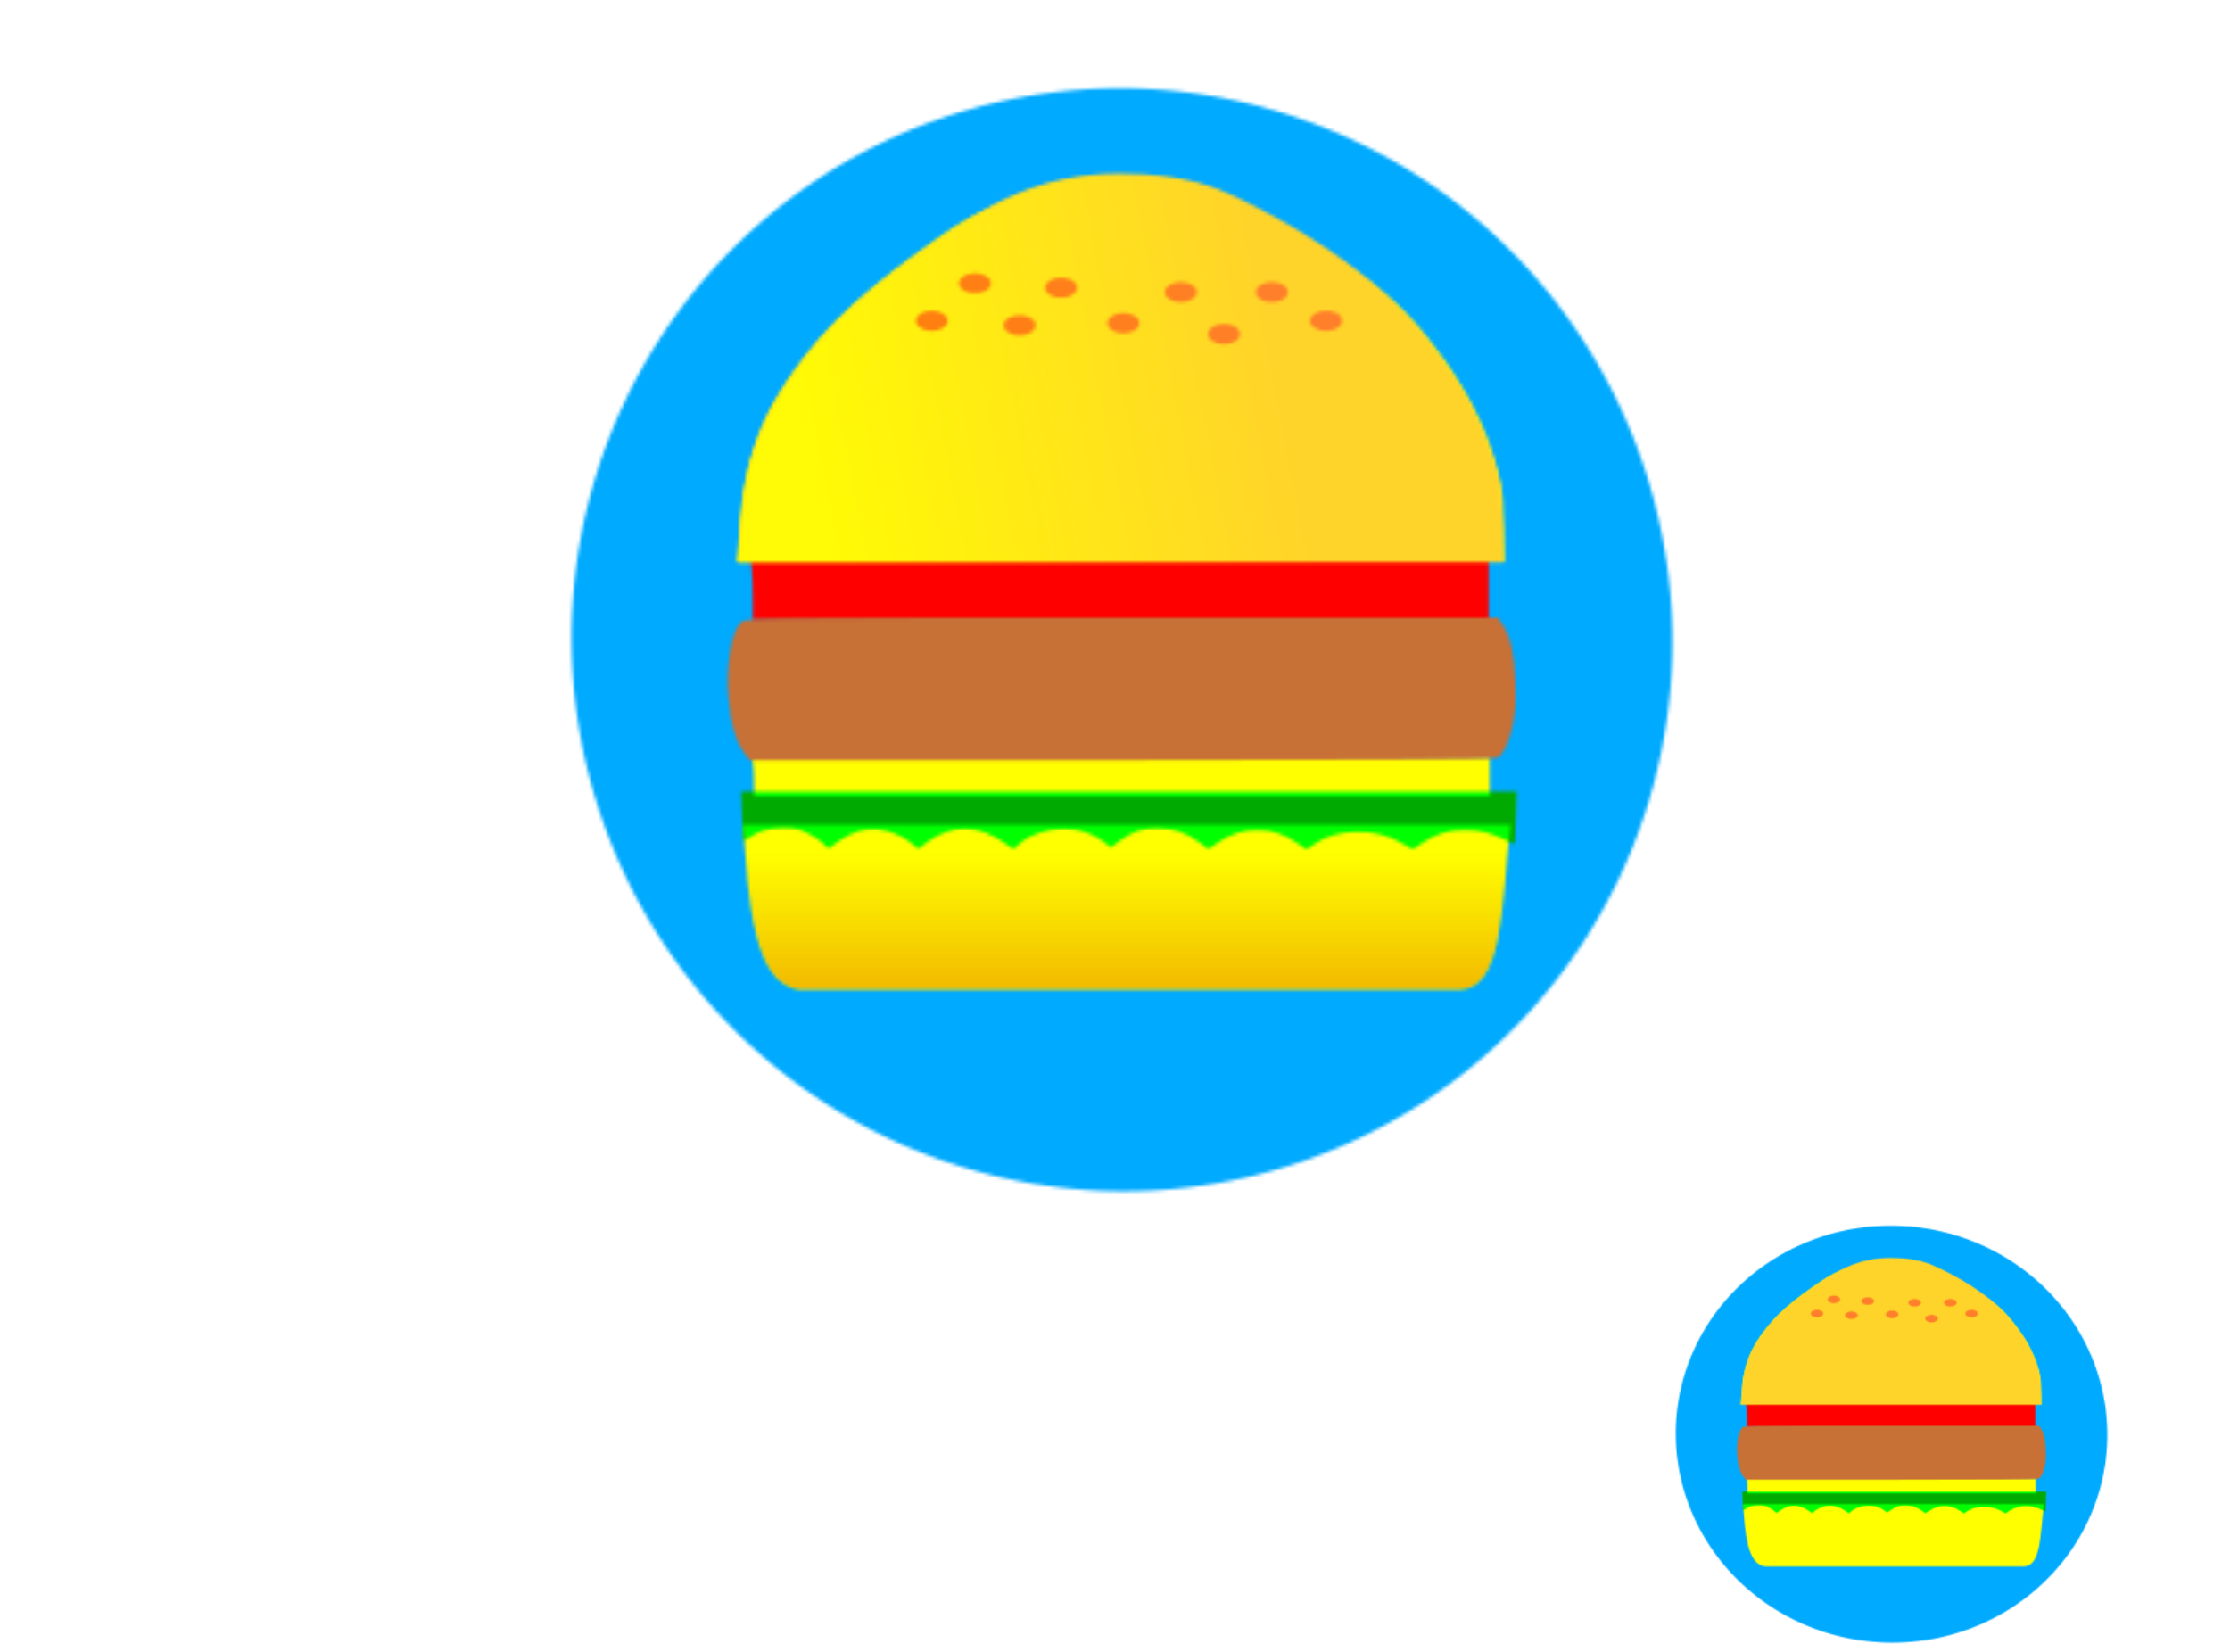 <?xml version="1.0" encoding="UTF-8" standalone="no"?>
<!-- Created with Inkscape (http://www.inkscape.org/) -->

<svg
   xmlns:dc="http://purl.org/dc/elements/1.1/"
   xmlns:cc="http://creativecommons.org/ns#"
   xmlns:rdf="http://www.w3.org/1999/02/22-rdf-syntax-ns#"
   xmlns:svg="http://www.w3.org/2000/svg"
   xmlns="http://www.w3.org/2000/svg"
   xmlns:xlink="http://www.w3.org/1999/xlink"
   xmlns:sodipodi="http://sodipodi.sourceforge.net/DTD/sodipodi-0.dtd"
   xmlns:inkscape="http://www.inkscape.org/namespaces/inkscape"
   width="675"
   height="500"
   id="svg4152"
   version="1.1"
   inkscape:version="0.91 r13725"
   viewBox="0 0 675 500"
   sodipodi:docname="burger_pattern.svg"
   style="enable-background:new">
  <defs
     id="defs4154">
    <pattern
       inkscape:collect="always"
       xlink:href="#pattern7966"
       id="pattern7978"
       patternTransform="translate(91.236,-292.101)" />
    <pattern
       inkscape:collect="always"
       xlink:href="#pattern7970"
       id="pattern7976"
       patternTransform="matrix(0.392,0,0,0.378,-17.114,76.078)" />
    <pattern
       inkscape:collect="always"
       xlink:href="#pattern7970"
       id="pattern7974"
       patternTransform="matrix(0.392,0,0,0.378,445.739,75.026)" />
    <pattern
       inkscape:collect="always"
       xlink:href="#pattern7966"
       id="pattern7970"
       patternTransform="matrix(0.392,0,0,0.378,-6.595,24.533)" />
    <pattern
       inkscape:collect="always"
       xlink:href="#pattern7932"
       id="pattern7966"
       patternTransform="translate(96.495,-206.894)" />
    <linearGradient
       inkscape:collect="always"
       id="linearGradient7662">
      <stop
         style="stop-color:#f2bb63;stop-opacity:1;"
         offset="0"
         id="stop7664" />
      <stop
         style="stop-color:#f2bb63;stop-opacity:0;"
         offset="1"
         id="stop7666" />
    </linearGradient>
    <pattern
       inkscape:collect="always"
       xlink:href="#pattern6323"
       id="pattern6332"
       patternTransform="scale(0.087,0.088)" />
    <pattern
       inkscape:collect="always"
       xlink:href="#pattern5575"
       id="pattern6326" />
    <linearGradient
       inkscape:collect="always"
       id="linearGradient5162">
      <stop
         style="stop-color:#ffff00;stop-opacity:1;"
         offset="0"
         id="stop5164" />
      <stop
         style="stop-color:#ffff00;stop-opacity:0;"
         offset="1"
         id="stop5166" />
    </linearGradient>
    <filter
       inkscape:collect="always"
       style="color-interpolation-filters:sRGB"
       id="filter5010">
      <feBlend
         inkscape:collect="always"
         mode="darken"
         in2="BackgroundImage"
         id="feBlend5012" />
    </filter>
    <filter
       inkscape:collect="always"
       style="color-interpolation-filters:sRGB"
       id="filter5032">
      <feBlend
         inkscape:collect="always"
         mode="darken"
         in2="BackgroundImage"
         id="feBlend5034" />
    </filter>
    <linearGradient
       inkscape:collect="always"
       xlink:href="#linearGradient5162"
       id="linearGradient5168"
       x1="12.913"
       y1="14.351"
       x2="40.061"
       y2="7.076"
       gradientUnits="userSpaceOnUse" />
    <pattern
       patternUnits="userSpaceOnUse"
       width="57.91"
       height="49.414"
       patternTransform="translate(4.004,1.793)"
       id="pattern5575">
      <g
         id="g5550"
         transform="translate(-4.004,-1.793)">
        <path
           style="display:inline;fill:#00ffff;fill-opacity:1;stroke:none;stroke-width:1.659;stroke-miterlimit:4;stroke-dasharray:none;stroke-opacity:1"
           id="path4906"
           sodipodi:type="arc"
           sodipodi:cx="32.95916"
           sodipodi:cy="26.392452"
           sodipodi:rx="28.955231"
           sodipodi:ry="24.707037"
           sodipodi:start="2.0386842"
           sodipodi:end="2.0053659"
           sodipodi:open="true"
           d="M 19.9,48.444 A 28.955,24.707 0 0 1 7.008,15.434 28.955,24.707 0 0 1 45.586,4.158 28.955,24.707 0 0 1 59.121,36.981 28.955,24.707 0 0 1 20.768,48.803"
           transform="matrix(1,0.003,0,1,0,0)" />
        <path
           style="display:inline;opacity:1;fill:#ff0000;fill-opacity:1;stroke:none;stroke-width:1.659;stroke-miterlimit:4;stroke-dasharray:none;stroke-opacity:1"
           d="m 9.946,24.672 c -6.239e-4,-0.524 -0.03,-1.117 -0.065,-1.318 l -0.064,-0.366 22.571,0 22.571,0 0,1.318 0,1.318 -22.506,0 -22.506,0 -0.001,-0.952 z"
           id="path4975"
           inkscape:connector-curvature="0" />
        <path
           inkscape:connector-curvature="0"
           id="path5000"
           d="m 10.016,32.799 c -6.24e-4,-0.345 -0.03,-0.737 -0.065,-0.87 l -0.064,-0.242 22.571,0 22.571,0 0,0.87 0,0.87 -22.506,0 -22.506,0 -0.001,-0.628 z"
           style="display:inline;opacity:1;fill:#ffff00;fill-opacity:1;stroke:none;stroke-width:1.659;stroke-miterlimit:4;stroke-dasharray:none;stroke-opacity:1" />
        <path
           style="display:inline;fill:none;fill-rule:evenodd;stroke:none;stroke-width:1.132px;stroke-linecap:butt;stroke-linejoin:miter;stroke-opacity:1"
           d="m 9.474,27.933 c -2.667,0.13 -2.368,6.315 0.09,6.801 l 45.432,0 c 2.817,-0.012 2.667,-6.79 0.09,-6.801 z"
           id="path4806"
           inkscape:connector-curvature="0"
           sodipodi:nodetypes="ccccc" />
        <path
           sodipodi:nodetypes="ccccccccccccc"
           inkscape:connector-curvature="0"
           id="path4826"
           d="m 7.739,32.005 0.098,3.561 c 1.531,-1.381 4.235,-1.519 5.835,0 1.749,-1.381 4.051,-1.312 5.662,0 1.864,-1.381 3.936,-1.381 6.008,0 1.496,-1.312 4.719,-1.45 6.146,0 1.473,-1.45 4.396,-1.381 6.077,0 2.072,-1.312 4.281,-1.312 6.215,0 1.703,-1.174 4.581,-1.243 6.767,0 2.076,-1.45 4.774,-1.174 6.85,0 l 0.047,-1.714 0.051,-1.847 z"
           style="display:inline;fill:none;fill-rule:evenodd;stroke:none;stroke-width:0.855px;stroke-linecap:butt;stroke-linejoin:miter;stroke-opacity:1" />
        <path
           style="display:inline;fill:none;fill-rule:evenodd;stroke:none;stroke-width:0.814px;stroke-linecap:butt;stroke-linejoin:miter;stroke-opacity:1"
           d="m 9.533,23.467 0.09,3.506 45.614,0 0.043,-1.688 0.047,-1.818 z"
           id="path4828"
           inkscape:connector-curvature="0"
           sodipodi:nodetypes="cccccc" />
        <path
           sodipodi:nodetypes="cccccccc"
           inkscape:connector-curvature="0"
           id="path4830"
           d="m 8.364,20.504 -0.318,3.405 48.751,0 c -0.049,-4.542 -0.091,0.957 -0.042,-3.584 C 56.153,14.119 48.42,9.208 42.675,7.167 38.578,5.623 36.069,5.611 32.524,5.606 29.023,5.545 26.074,5.65 22.158,7.288 16.502,10.197 9.395,13.659 8.364,20.504 Z"
           style="display:inline;fill:none;fill-rule:evenodd;stroke:none;stroke-width:1.659;stroke-linecap:butt;stroke-linejoin:miter;stroke-miterlimit:4;stroke-dasharray:none;stroke-opacity:1" />
        <path
           style="display:inline;fill:#ffff00;fill-opacity:1"
           d="m 9.017,22.72 c 0.021,-0.18 0.084,-0.794 0.14,-1.364 0.116,-1.194 0.276,-1.913 0.623,-2.814 0.578,-1.497 1.333,-2.596 2.793,-4.063 2,-2.009 4.419,-3.598 9.012,-5.918 2.314,-1.169 4.169,-1.655 6.884,-1.804 1.772,-0.097 9.93,0.163 9.93,0.163 3.709,1.245 8.587,2.775 12.05,5.538 0.418,0.333 1.196,1.043 1.73,1.576 1.814,1.813 3.005,3.688 3.511,5.527 0.149,0.543 0.175,0.802 0.201,2.054 l 0.03,1.433 -23.471,0 -23.471,0 z"
           id="path4836"
           inkscape:connector-curvature="0"
           sodipodi:nodetypes="csssssssssscccc" />
        <path
           style="display:inline;fill:#ffd42a;fill-opacity:1"
           d="m 9.115,22.203 c 0.258,-3.314 1.049,-5.135 3.231,-7.435 1.867,-1.967 4.442,-3.706 8.692,-5.87 3.455,-1.759 6.662,-3.032 11.377,-3.026 4.044,0.006 5.949,0.643 7.104,1.042 3.417,1.181 7.298,2.854 10.433,5.211 1.227,0.922 3.171,2.876 3.932,3.951 0.694,0.981 1.354,2.231 1.677,3.177 0.174,0.51 0.224,0.931 0.265,2.216 l 0.051,1.587 -23.415,0 -23.415,0 z"
           id="path4840"
           inkscape:connector-curvature="0"
           sodipodi:nodetypes="ssssssssscccs" />
        <path
           style="display:inline;opacity:1;fill:#c87137;fill-opacity:1;stroke:none;stroke-width:1.659;stroke-miterlimit:4;stroke-dasharray:none;stroke-opacity:1"
           d="M 9.367,31.433 C 8.896,30.956 8.608,30.222 8.463,29.133 8.273,27.697 8.617,26.162 9.23,25.711 9.479,25.528 10.681,25.518 32.513,25.518 l 23.02,0 0.292,0.314 c 0.49,0.527 0.722,1.29 0.774,2.551 0.038,0.919 0.01,1.243 -0.159,1.862 -0.213,0.781 -0.548,1.293 -0.959,1.469 -0.148,0.063 -9.062,0.103 -22.988,0.103 l -22.747,0 -0.379,-0.384 z"
           id="path4985"
           inkscape:connector-curvature="0" />
        <path
           style="display:inline;fill:#ffff00;fill-rule:evenodd;stroke:none;stroke-width:1.22px;stroke-linecap:butt;stroke-linejoin:miter;stroke-opacity:1"
           d="m 9.457,34.816 c 0.34,3.291 0.587,7.116 3.525,7.306 l 20.182,0 20.105,0 c 2.717,-0.056 2.551,-3.629 3.154,-7.306 z"
           id="path4834"
           inkscape:connector-curvature="0"
           sodipodi:nodetypes="cccccc" />
        <path
           style="display:inline;opacity:0.88;fill:url(#linearGradient5168);fill-opacity:1;stroke:none;stroke-width:1;stroke-miterlimit:4;stroke-dasharray:none;stroke-opacity:1"
           d="m 9.076,22.835 c 0.226,-2.725 0.492,-3.866 1.238,-5.301 0.503,-0.968 1.11,-1.768 2.167,-2.856 1.959,-2.016 4.402,-3.653 8.667,-5.807 3.484,-1.76 6.013,-2.565 9.002,-2.865 0.918,-0.092 3.815,-0.092 4.844,-2.405e-4 1.783,0.16 3.121,0.453 4.848,1.062 5.119,1.806 9.037,3.941 11.484,6.26 1.928,1.827 2.813,2.938 3.62,4.542 0.706,1.405 0.805,1.838 0.877,3.86 l 0.048,1.329 -23.406,0 -23.406,0 0.019,-0.224 z"
           id="path5103"
           inkscape:connector-curvature="0" />
        <g
           style="display:inline;fill:#ff7f2a;filter:url(#filter5010)"
           id="g4892">
          <path
             d="m 23.095,11.121 a 0.977,0.439 0 0 1 -0.435,-0.587 0.977,0.439 0 0 1 1.301,-0.201 0.977,0.439 0 0 1 0.456,0.584 0.977,0.439 0 0 1 -1.293,0.21"
             sodipodi:open="true"
             sodipodi:end="2.0053659"
             sodipodi:start="2.0386842"
             sodipodi:ry="0.43945312"
             sodipodi:rx="0.9765625"
             sodipodi:cy="10.728516"
             sodipodi:cx="23.535156"
             sodipodi:type="arc"
             id="path4863"
             style="fill:#ff7f2a;fill-opacity:1;stroke:none;stroke-width:1.659;stroke-miterlimit:4;stroke-dasharray:none;stroke-opacity:1" />
          <path
             style="fill:#ff7f2a;fill-opacity:1;stroke:none;stroke-width:1.659;stroke-miterlimit:4;stroke-dasharray:none;stroke-opacity:1"
             id="path4865"
             sodipodi:type="arc"
             sodipodi:cx="20.898438"
             sodipodi:cy="12.388672"
             sodipodi:rx="0.9765625"
             sodipodi:ry="0.43945312"
             sodipodi:start="2.0386842"
             sodipodi:end="2.0053659"
             sodipodi:open="true"
             d="m 20.458,12.781 a 0.977,0.439 0 0 1 -0.435,-0.587 0.977,0.439 0 0 1 1.301,-0.201 0.977,0.439 0 0 1 0.456,0.584 0.977,0.439 0 0 1 -1.293,0.21" />
          <path
             d="m 32.177,12.879 a 0.977,0.439 0 0 1 -0.435,-0.587 0.977,0.439 0 0 1 1.301,-0.201 0.977,0.439 0 0 1 0.456,0.584 0.977,0.439 0 0 1 -1.293,0.21"
             sodipodi:open="true"
             sodipodi:end="2.0053659"
             sodipodi:start="2.0386842"
             sodipodi:ry="0.43945312"
             sodipodi:rx="0.9765625"
             sodipodi:cy="12.486328"
             sodipodi:cx="32.617188"
             sodipodi:type="arc"
             id="path4867"
             style="fill:#ff7f2a;fill-opacity:1;stroke:none;stroke-width:1.659;stroke-miterlimit:4;stroke-dasharray:none;stroke-opacity:1" />
          <path
             style="fill:#ff7f2a;fill-opacity:1;stroke:none;stroke-width:1.659;stroke-miterlimit:4;stroke-dasharray:none;stroke-opacity:1"
             id="path4869"
             sodipodi:type="arc"
             sodipodi:cx="38.769531"
             sodipodi:cy="12.974609"
             sodipodi:rx="0.9765625"
             sodipodi:ry="0.43945312"
             sodipodi:start="2.0386842"
             sodipodi:end="2.0053659"
             sodipodi:open="true"
             d="m 38.329,13.367 a 0.977,0.439 0 0 1 -0.435,-0.587 0.977,0.439 0 0 1 1.301,-0.201 0.977,0.439 0 0 1 0.456,0.584 0.977,0.439 0 0 1 -1.293,0.21" />
          <path
             d="m 41.259,11.511 a 0.977,0.439 0 0 1 -0.435,-0.587 0.977,0.439 0 0 1 1.301,-0.201 0.977,0.439 0 0 1 0.456,0.584 0.977,0.439 0 0 1 -1.293,0.21"
             sodipodi:open="true"
             sodipodi:end="2.0053659"
             sodipodi:start="2.0386842"
             sodipodi:ry="0.43945312"
             sodipodi:rx="0.9765625"
             sodipodi:cy="11.119141"
             sodipodi:cx="41.699219"
             sodipodi:type="arc"
             id="path4871"
             style="fill:#ff7f2a;fill-opacity:1;stroke:none;stroke-width:1.659;stroke-miterlimit:4;stroke-dasharray:none;stroke-opacity:1" />
          <path
             style="fill:#ff7f2a;fill-opacity:1;stroke:none;stroke-width:1.659;stroke-miterlimit:4;stroke-dasharray:none;stroke-opacity:1"
             id="path4873"
             sodipodi:type="arc"
             sodipodi:cx="28.808594"
             sodipodi:cy="10.923828"
             sodipodi:rx="0.9765625"
             sodipodi:ry="0.43945312"
             sodipodi:start="2.0386842"
             sodipodi:end="2.0053659"
             sodipodi:open="true"
             d="m 28.368,11.316 a 0.977,0.439 0 0 1 -0.435,-0.587 0.977,0.439 0 0 1 1.301,-0.201 0.977,0.439 0 0 1 0.456,0.584 0.977,0.439 0 0 1 -1.293,0.21" />
          <path
             d="m 25.829,12.976 a 0.977,0.439 0 0 1 -0.435,-0.587 0.977,0.439 0 0 1 1.301,-0.201 0.977,0.439 0 0 1 0.456,0.584 0.977,0.439 0 0 1 -1.293,0.21"
             sodipodi:open="true"
             sodipodi:end="2.0053659"
             sodipodi:start="2.0386842"
             sodipodi:ry="0.43945312"
             sodipodi:rx="0.9765625"
             sodipodi:cy="12.583984"
             sodipodi:cx="26.269531"
             sodipodi:type="arc"
             id="path4875"
             style="fill:#ff7f2a;fill-opacity:1;stroke:none;stroke-width:1.659;stroke-miterlimit:4;stroke-dasharray:none;stroke-opacity:1" />
          <path
             style="fill:#ff7f2a;fill-opacity:1;stroke:none;stroke-width:1.659;stroke-miterlimit:4;stroke-dasharray:none;stroke-opacity:1"
             id="path4880"
             sodipodi:type="arc"
             sodipodi:cx="36.132812"
             sodipodi:cy="11.119141"
             sodipodi:rx="0.9765625"
             sodipodi:ry="0.43945312"
             sodipodi:start="2.0386842"
             sodipodi:end="2.0053659"
             sodipodi:open="true"
             d="m 35.692,11.511 a 0.977,0.439 0 0 1 -0.435,-0.587 0.977,0.439 0 0 1 1.301,-0.201 0.977,0.439 0 0 1 0.456,0.584 0.977,0.439 0 0 1 -1.293,0.21" />
          <path
             style="fill:#ff7f2a;fill-opacity:1;stroke:none;stroke-width:1.659;stroke-miterlimit:4;stroke-dasharray:none;stroke-opacity:1"
             id="path4882"
             sodipodi:type="arc"
             sodipodi:cx="45.019531"
             sodipodi:cy="12.388672"
             sodipodi:rx="0.9765625"
             sodipodi:ry="0.43945312"
             sodipodi:start="2.0386842"
             sodipodi:end="2.0053659"
             sodipodi:open="true"
             d="m 44.579,12.781 a 0.977,0.439 0 0 1 -0.435,-0.587 0.977,0.439 0 0 1 1.301,-0.201 0.977,0.439 0 0 1 0.456,0.584 0.977,0.439 0 0 1 -1.293,0.21" />
        </g>
        <path
           style="display:inline;opacity:0.84;fill:#00ff00;fill-opacity:1;stroke:none;stroke-width:0.069;stroke-miterlimit:4;stroke-dasharray:none;stroke-opacity:1;filter:url(#filter5010)"
           d="m 14.159,35.472 c -0.205,-0.137 -0.636,-0.339 -0.959,-0.449 -0.525,-0.178 -0.679,-0.199 -1.454,-0.199 -0.909,0 -1.49,0.126 -2.124,0.461 -0.142,0.075 -0.267,0.126 -0.278,0.114 -0.011,-0.012 -0.043,-0.511 -0.069,-1.11 l -0.049,-1.088 23.597,0 23.597,0 -0.048,1.157 c -0.026,0.636 -0.054,1.164 -0.061,1.173 -0.007,0.009 -0.266,-0.074 -0.575,-0.185 -0.899,-0.322 -1.54,-0.436 -2.464,-0.437 -1.007,-0.002 -1.738,0.16 -2.59,0.574 l -0.572,0.278 -0.503,-0.206 c -1.034,-0.423 -1.768,-0.566 -2.899,-0.565 -0.997,9.83e-4 -1.857,0.178 -2.573,0.53 l -0.499,0.245 -0.569,-0.279 c -0.851,-0.418 -1.489,-0.57 -2.403,-0.575 -0.916,-0.004 -1.615,0.158 -2.449,0.568 l -0.548,0.269 -0.586,-0.306 c -0.86,-0.449 -1.477,-0.599 -2.487,-0.605 -1.001,-0.006 -1.454,0.099 -2.284,0.531 l -0.583,0.303 -0.49,-0.266 c -0.672,-0.364 -1.436,-0.544 -2.317,-0.545 -1.098,-7.54e-4 -2.166,0.26 -2.82,0.69 l -0.308,0.202 -0.618,-0.308 c -1.564,-0.779 -3.103,-0.79 -4.565,-0.031 l -0.615,0.319 -0.388,-0.23 c -0.569,-0.338 -1.347,-0.573 -2.052,-0.621 -0.85,-0.058 -1.557,0.095 -2.38,0.514 l -0.642,0.327 -0.372,-0.25 z"
           id="path4997"
           inkscape:connector-curvature="0"
           transform="matrix(1.005,0,0,0.997,-0.027,0.096)" />
      </g>
    </pattern>
    <pattern
       patternUnits="userSpaceOnUse"
       width="57.91"
       height="49.414"
       patternTransform="translate(4.004,1.793)"
       id="pattern6323">
      <rect
         id="rect5601"
         y="0"
         x="0"
         height="49.414"
         width="57.91"
         style="fill:url(#pattern6326);stroke:none" />
    </pattern>
    <pattern
       patternUnits="userSpaceOnUse"
       width="64.047"
       height="55.047"
       patternTransform="translate(1.4093854e-6,0.133)"
       id="pattern4889">
      <rect
         id="rect6328"
         y="0"
         x="0"
         height="55.047"
         width="64.047"
         style="fill:url(#pattern6332);stroke:none" />
    </pattern>
    <linearGradient
       inkscape:collect="always"
       xlink:href="#linearGradient5162"
       id="linearGradient4954"
       gradientUnits="userSpaceOnUse"
       x1="12.913"
       y1="14.351"
       x2="40.061"
       y2="7.076" />
    <pattern
       patternUnits="userSpaceOnUse"
       width="18.177"
       height="15.639"
       patternTransform="translate(1.257,0.7)"
       id="pattern4956">
      <g
         id="g4906"
         transform="matrix(0.314,0,0,0.316,-1.257,-0.567)">
        <path
           style="display:inline;fill:#00ffff;fill-opacity:1;stroke:none;stroke-width:1.659;stroke-miterlimit:4;stroke-dasharray:none;stroke-opacity:1"
           id="path4908"
           sodipodi:type="arc"
           sodipodi:cx="32.95916"
           sodipodi:cy="26.392452"
           sodipodi:rx="28.955231"
           sodipodi:ry="24.707037"
           sodipodi:start="2.0386842"
           sodipodi:end="2.0053659"
           sodipodi:open="true"
           d="M 19.9,48.444 A 28.955,24.707 0 0 1 7.008,15.434 28.955,24.707 0 0 1 45.586,4.158 28.955,24.707 0 0 1 59.121,36.981 28.955,24.707 0 0 1 20.768,48.803"
           transform="matrix(1,0.003,0,1,0,0)" />
        <path
           style="display:inline;opacity:1;fill:#ff0000;fill-opacity:1;stroke:none;stroke-width:1.659;stroke-miterlimit:4;stroke-dasharray:none;stroke-opacity:1"
           d="m 9.946,24.672 c -6.239e-4,-0.524 -0.03,-1.117 -0.065,-1.318 l -0.064,-0.366 22.571,0 22.571,0 0,1.318 0,1.318 -22.506,0 -22.506,0 -0.001,-0.952 z"
           id="path4910"
           inkscape:connector-curvature="0" />
        <path
           inkscape:connector-curvature="0"
           id="path4912"
           d="m 10.016,32.799 c -6.24e-4,-0.345 -0.03,-0.737 -0.065,-0.87 l -0.064,-0.242 22.571,0 22.571,0 0,0.87 0,0.87 -22.506,0 -22.506,0 -0.001,-0.628 z"
           style="display:inline;opacity:1;fill:#ffff00;fill-opacity:1;stroke:none;stroke-width:1.659;stroke-miterlimit:4;stroke-dasharray:none;stroke-opacity:1" />
        <path
           style="display:inline;fill:none;fill-rule:evenodd;stroke:none;stroke-width:1.132px;stroke-linecap:butt;stroke-linejoin:miter;stroke-opacity:1"
           d="m 9.474,27.933 c -2.667,0.13 -2.368,6.315 0.09,6.801 l 45.432,0 c 2.817,-0.012 2.667,-6.79 0.09,-6.801 z"
           id="path4914"
           inkscape:connector-curvature="0"
           sodipodi:nodetypes="ccccc" />
        <path
           sodipodi:nodetypes="ccccccccccccc"
           inkscape:connector-curvature="0"
           id="path4916"
           d="m 7.739,32.005 0.098,3.561 c 1.531,-1.381 4.235,-1.519 5.835,0 1.749,-1.381 4.051,-1.312 5.662,0 1.864,-1.381 3.936,-1.381 6.008,0 1.496,-1.312 4.719,-1.45 6.146,0 1.473,-1.45 4.396,-1.381 6.077,0 2.072,-1.312 4.281,-1.312 6.215,0 1.703,-1.174 4.581,-1.243 6.767,0 2.076,-1.45 4.774,-1.174 6.85,0 l 0.047,-1.714 0.051,-1.847 z"
           style="display:inline;fill:none;fill-rule:evenodd;stroke:none;stroke-width:0.855px;stroke-linecap:butt;stroke-linejoin:miter;stroke-opacity:1" />
        <path
           style="display:inline;fill:none;fill-rule:evenodd;stroke:none;stroke-width:0.814px;stroke-linecap:butt;stroke-linejoin:miter;stroke-opacity:1"
           d="m 9.533,23.467 0.09,3.506 45.614,0 0.043,-1.688 0.047,-1.818 z"
           id="path4918"
           inkscape:connector-curvature="0"
           sodipodi:nodetypes="cccccc" />
        <path
           sodipodi:nodetypes="cccccccc"
           inkscape:connector-curvature="0"
           id="path4920"
           d="m 8.364,20.504 -0.318,3.405 48.751,0 c -0.049,-4.542 -0.091,0.957 -0.042,-3.584 C 56.153,14.119 48.42,9.208 42.675,7.167 38.578,5.623 36.069,5.611 32.524,5.606 29.023,5.545 26.074,5.65 22.158,7.288 16.502,10.197 9.395,13.659 8.364,20.504 Z"
           style="display:inline;fill:none;fill-rule:evenodd;stroke:none;stroke-width:1.659;stroke-linecap:butt;stroke-linejoin:miter;stroke-miterlimit:4;stroke-dasharray:none;stroke-opacity:1" />
        <path
           style="display:inline;fill:#ffff00;fill-opacity:1"
           d="m 9.017,22.72 c 0.021,-0.18 0.084,-0.794 0.14,-1.364 0.116,-1.194 0.276,-1.913 0.623,-2.814 0.578,-1.497 1.333,-2.596 2.793,-4.063 2,-2.009 4.419,-3.598 9.012,-5.918 2.314,-1.169 4.169,-1.655 6.884,-1.804 1.772,-0.097 9.93,0.163 9.93,0.163 3.709,1.245 8.587,2.775 12.05,5.538 0.418,0.333 1.196,1.043 1.73,1.576 1.814,1.813 3.005,3.688 3.511,5.527 0.149,0.543 0.175,0.802 0.201,2.054 l 0.03,1.433 -23.471,0 -23.471,0 z"
           id="path4922"
           inkscape:connector-curvature="0"
           sodipodi:nodetypes="csssssssssscccc" />
        <path
           style="display:inline;fill:#ffd42a;fill-opacity:1"
           d="m 9.115,22.203 c 0.258,-3.314 1.049,-5.135 3.231,-7.435 1.867,-1.967 4.442,-3.706 8.692,-5.87 3.455,-1.759 6.662,-3.032 11.377,-3.026 4.044,0.006 5.949,0.643 7.104,1.042 3.417,1.181 7.298,2.854 10.433,5.211 1.227,0.922 3.171,2.876 3.932,3.951 0.694,0.981 1.354,2.231 1.677,3.177 0.174,0.51 0.224,0.931 0.265,2.216 l 0.051,1.587 -23.415,0 -23.415,0 z"
           id="path4924"
           inkscape:connector-curvature="0"
           sodipodi:nodetypes="ssssssssscccs" />
        <path
           style="display:inline;opacity:1;fill:#c87137;fill-opacity:1;stroke:none;stroke-width:1.659;stroke-miterlimit:4;stroke-dasharray:none;stroke-opacity:1"
           d="M 9.367,31.433 C 8.896,30.956 8.608,30.222 8.463,29.133 8.273,27.697 8.617,26.162 9.23,25.711 9.479,25.528 10.681,25.518 32.513,25.518 l 23.02,0 0.292,0.314 c 0.49,0.527 0.722,1.29 0.774,2.551 0.038,0.919 0.01,1.243 -0.159,1.862 -0.213,0.781 -0.548,1.293 -0.959,1.469 -0.148,0.063 -9.062,0.103 -22.988,0.103 l -22.747,0 -0.379,-0.384 z"
           id="path4926"
           inkscape:connector-curvature="0" />
        <path
           style="display:inline;fill:#ffff00;fill-rule:evenodd;stroke:none;stroke-width:1.22px;stroke-linecap:butt;stroke-linejoin:miter;stroke-opacity:1"
           d="m 9.457,34.816 c 0.34,3.291 0.587,7.116 3.525,7.306 l 20.182,0 20.105,0 c 2.717,-0.056 2.551,-3.629 3.154,-7.306 z"
           id="path4928"
           inkscape:connector-curvature="0"
           sodipodi:nodetypes="cccccc" />
        <path
           style="display:inline;opacity:0.88;fill:url(#linearGradient4954);fill-opacity:1;stroke:none;stroke-width:1;stroke-miterlimit:4;stroke-dasharray:none;stroke-opacity:1"
           d="m 9.076,22.835 c 0.226,-2.725 0.492,-3.866 1.238,-5.301 0.503,-0.968 1.11,-1.768 2.167,-2.856 1.959,-2.016 4.402,-3.653 8.667,-5.807 3.484,-1.76 6.013,-2.565 9.002,-2.865 0.918,-0.092 3.815,-0.092 4.844,-2.405e-4 1.783,0.16 3.121,0.453 4.848,1.062 5.119,1.806 9.037,3.941 11.484,6.26 1.928,1.827 2.813,2.938 3.62,4.542 0.706,1.405 0.805,1.838 0.877,3.86 l 0.048,1.329 -23.406,0 -23.406,0 0.019,-0.224 z"
           id="path4930"
           inkscape:connector-curvature="0" />
        <g
           style="display:inline;fill:#ff7f2a;filter:url(#filter5010)"
           id="g4932">
          <path
             d="m 23.095,11.121 a 0.977,0.439 0 0 1 -0.435,-0.587 0.977,0.439 0 0 1 1.301,-0.201 0.977,0.439 0 0 1 0.456,0.584 0.977,0.439 0 0 1 -1.293,0.21"
             sodipodi:open="true"
             sodipodi:end="2.0053659"
             sodipodi:start="2.0386842"
             sodipodi:ry="0.43945312"
             sodipodi:rx="0.9765625"
             sodipodi:cy="10.728516"
             sodipodi:cx="23.535156"
             sodipodi:type="arc"
             id="path4934"
             style="fill:#ff7f2a;fill-opacity:1;stroke:none;stroke-width:1.659;stroke-miterlimit:4;stroke-dasharray:none;stroke-opacity:1" />
          <path
             style="fill:#ff7f2a;fill-opacity:1;stroke:none;stroke-width:1.659;stroke-miterlimit:4;stroke-dasharray:none;stroke-opacity:1"
             id="path4936"
             sodipodi:type="arc"
             sodipodi:cx="20.898438"
             sodipodi:cy="12.388672"
             sodipodi:rx="0.9765625"
             sodipodi:ry="0.43945312"
             sodipodi:start="2.0386842"
             sodipodi:end="2.0053659"
             sodipodi:open="true"
             d="m 20.458,12.781 a 0.977,0.439 0 0 1 -0.435,-0.587 0.977,0.439 0 0 1 1.301,-0.201 0.977,0.439 0 0 1 0.456,0.584 0.977,0.439 0 0 1 -1.293,0.21" />
          <path
             d="m 32.177,12.879 a 0.977,0.439 0 0 1 -0.435,-0.587 0.977,0.439 0 0 1 1.301,-0.201 0.977,0.439 0 0 1 0.456,0.584 0.977,0.439 0 0 1 -1.293,0.21"
             sodipodi:open="true"
             sodipodi:end="2.0053659"
             sodipodi:start="2.0386842"
             sodipodi:ry="0.43945312"
             sodipodi:rx="0.9765625"
             sodipodi:cy="12.486328"
             sodipodi:cx="32.617188"
             sodipodi:type="arc"
             id="path4938"
             style="fill:#ff7f2a;fill-opacity:1;stroke:none;stroke-width:1.659;stroke-miterlimit:4;stroke-dasharray:none;stroke-opacity:1" />
          <path
             style="fill:#ff7f2a;fill-opacity:1;stroke:none;stroke-width:1.659;stroke-miterlimit:4;stroke-dasharray:none;stroke-opacity:1"
             id="path4940"
             sodipodi:type="arc"
             sodipodi:cx="38.769531"
             sodipodi:cy="12.974609"
             sodipodi:rx="0.9765625"
             sodipodi:ry="0.43945312"
             sodipodi:start="2.0386842"
             sodipodi:end="2.0053659"
             sodipodi:open="true"
             d="m 38.329,13.367 a 0.977,0.439 0 0 1 -0.435,-0.587 0.977,0.439 0 0 1 1.301,-0.201 0.977,0.439 0 0 1 0.456,0.584 0.977,0.439 0 0 1 -1.293,0.21" />
          <path
             d="m 41.259,11.511 a 0.977,0.439 0 0 1 -0.435,-0.587 0.977,0.439 0 0 1 1.301,-0.201 0.977,0.439 0 0 1 0.456,0.584 0.977,0.439 0 0 1 -1.293,0.21"
             sodipodi:open="true"
             sodipodi:end="2.0053659"
             sodipodi:start="2.0386842"
             sodipodi:ry="0.43945312"
             sodipodi:rx="0.9765625"
             sodipodi:cy="11.119141"
             sodipodi:cx="41.699219"
             sodipodi:type="arc"
             id="path4942"
             style="fill:#ff7f2a;fill-opacity:1;stroke:none;stroke-width:1.659;stroke-miterlimit:4;stroke-dasharray:none;stroke-opacity:1" />
          <path
             style="fill:#ff7f2a;fill-opacity:1;stroke:none;stroke-width:1.659;stroke-miterlimit:4;stroke-dasharray:none;stroke-opacity:1"
             id="path4944"
             sodipodi:type="arc"
             sodipodi:cx="28.808594"
             sodipodi:cy="10.923828"
             sodipodi:rx="0.9765625"
             sodipodi:ry="0.43945312"
             sodipodi:start="2.0386842"
             sodipodi:end="2.0053659"
             sodipodi:open="true"
             d="m 28.368,11.316 a 0.977,0.439 0 0 1 -0.435,-0.587 0.977,0.439 0 0 1 1.301,-0.201 0.977,0.439 0 0 1 0.456,0.584 0.977,0.439 0 0 1 -1.293,0.21" />
          <path
             d="m 25.829,12.976 a 0.977,0.439 0 0 1 -0.435,-0.587 0.977,0.439 0 0 1 1.301,-0.201 0.977,0.439 0 0 1 0.456,0.584 0.977,0.439 0 0 1 -1.293,0.21"
             sodipodi:open="true"
             sodipodi:end="2.0053659"
             sodipodi:start="2.0386842"
             sodipodi:ry="0.43945312"
             sodipodi:rx="0.9765625"
             sodipodi:cy="12.583984"
             sodipodi:cx="26.269531"
             sodipodi:type="arc"
             id="path4946"
             style="fill:#ff7f2a;fill-opacity:1;stroke:none;stroke-width:1.659;stroke-miterlimit:4;stroke-dasharray:none;stroke-opacity:1" />
          <path
             style="fill:#ff7f2a;fill-opacity:1;stroke:none;stroke-width:1.659;stroke-miterlimit:4;stroke-dasharray:none;stroke-opacity:1"
             id="path4948"
             sodipodi:type="arc"
             sodipodi:cx="36.132812"
             sodipodi:cy="11.119141"
             sodipodi:rx="0.9765625"
             sodipodi:ry="0.43945312"
             sodipodi:start="2.0386842"
             sodipodi:end="2.0053659"
             sodipodi:open="true"
             d="m 35.692,11.511 a 0.977,0.439 0 0 1 -0.435,-0.587 0.977,0.439 0 0 1 1.301,-0.201 0.977,0.439 0 0 1 0.456,0.584 0.977,0.439 0 0 1 -1.293,0.21" />
          <path
             style="fill:#ff7f2a;fill-opacity:1;stroke:none;stroke-width:1.659;stroke-miterlimit:4;stroke-dasharray:none;stroke-opacity:1"
             id="path4950"
             sodipodi:type="arc"
             sodipodi:cx="45.019531"
             sodipodi:cy="12.388672"
             sodipodi:rx="0.9765625"
             sodipodi:ry="0.43945312"
             sodipodi:start="2.0386842"
             sodipodi:end="2.0053659"
             sodipodi:open="true"
             d="m 44.579,12.781 a 0.977,0.439 0 0 1 -0.435,-0.587 0.977,0.439 0 0 1 1.301,-0.201 0.977,0.439 0 0 1 0.456,0.584 0.977,0.439 0 0 1 -1.293,0.21" />
        </g>
        <path
           style="display:inline;opacity:0.84;fill:#00ff00;fill-opacity:1;stroke:none;stroke-width:0.069;stroke-miterlimit:4;stroke-dasharray:none;stroke-opacity:1;filter:url(#filter5010)"
           d="m 14.159,35.472 c -0.205,-0.137 -0.636,-0.339 -0.959,-0.449 -0.525,-0.178 -0.679,-0.199 -1.454,-0.199 -0.909,0 -1.49,0.126 -2.124,0.461 -0.142,0.075 -0.267,0.126 -0.278,0.114 -0.011,-0.012 -0.043,-0.511 -0.069,-1.11 l -0.049,-1.088 23.597,0 23.597,0 -0.048,1.157 c -0.026,0.636 -0.054,1.164 -0.061,1.173 -0.007,0.009 -0.266,-0.074 -0.575,-0.185 -0.899,-0.322 -1.54,-0.436 -2.464,-0.437 -1.007,-0.002 -1.738,0.16 -2.59,0.574 l -0.572,0.278 -0.503,-0.206 c -1.034,-0.423 -1.768,-0.566 -2.899,-0.565 -0.997,9.83e-4 -1.857,0.178 -2.573,0.53 l -0.499,0.245 -0.569,-0.279 c -0.851,-0.418 -1.489,-0.57 -2.403,-0.575 -0.916,-0.004 -1.615,0.158 -2.449,0.568 l -0.548,0.269 -0.586,-0.306 c -0.86,-0.449 -1.477,-0.599 -2.487,-0.605 -1.001,-0.006 -1.454,0.099 -2.284,0.531 l -0.583,0.303 -0.49,-0.266 c -0.672,-0.364 -1.436,-0.544 -2.317,-0.545 -1.098,-7.54e-4 -2.166,0.26 -2.82,0.69 l -0.308,0.202 -0.618,-0.308 c -1.564,-0.779 -3.103,-0.79 -4.565,-0.031 l -0.615,0.319 -0.388,-0.23 c -0.569,-0.338 -1.347,-0.573 -2.052,-0.621 -0.85,-0.058 -1.557,0.095 -2.38,0.514 l -0.642,0.327 -0.372,-0.25 z"
           id="path4952"
           inkscape:connector-curvature="0"
           transform="matrix(1.005,0,0,0.997,-0.027,0.096)" />
      </g>
    </pattern>
    <linearGradient
       inkscape:collect="always"
       xlink:href="#linearGradient5162"
       id="linearGradient7506"
       gradientUnits="userSpaceOnUse"
       x1="12.913"
       y1="14.351"
       x2="40.061"
       y2="7.076"
       gradientTransform="matrix(4.948,0,0,6.845,-13.902,-185.618)" />
    <linearGradient
       inkscape:collect="always"
       xlink:href="#linearGradient7662"
       id="linearGradient7668"
       x1="145.116"
       y1="101.139"
       x2="145.116"
       y2="60.64"
       gradientUnits="userSpaceOnUse" />
    <pattern
       patternUnits="userSpaceOnUse"
       width="343.819"
       height="407.456"
       patternTransform="translate(-22.744,-207.946)"
       id="pattern7762">
      <g
         id="g7732"
         transform="translate(22.744,207.946)">
        <path
           style="display:inline;fill:#00aaff;fill-opacity:1;stroke:none;stroke-width:1.659;stroke-miterlimit:4;stroke-dasharray:none;stroke-opacity:1;filter:url(#filter5032);enable-background:new"
           id="path7460"
           sodipodi:type="arc"
           sodipodi:cx="149.16653"
           sodipodi:cy="-4.8914404"
           sodipodi:rx="143.2592"
           sodipodi:ry="169.1264"
           sodipodi:start="2.0386842"
           sodipodi:end="2.0053659"
           sodipodi:open="true"
           d="M 84.556,146.058 A 143.259,169.126 0 0 1 20.771,-79.908 143.259,169.126 0 0 1 211.638,-157.09 143.259,169.126 0 0 1 278.603,67.589 143.259,169.126 0 0 1 88.852,148.515"
           transform="matrix(1,0.005,0,1,0,0)" />
        <rect
           style="fill:none;stroke:none"
           width="230.283"
           height="197.924"
           x="1.4093854e-06"
           y="0.133"
           id="rect4898" />
        <g
           id="g7673">
          <path
             sodipodi:nodetypes="cccccc"
             inkscape:connector-curvature="0"
             id="path7480"
             d="m 32.359,51.659 c 1.682,22.527 2.906,48.714 17.44,50.01 l 99.853,0 99.473,0 c 13.443,-0.382 12.62,-24.842 15.604,-50.01 z"
             style="display:inline;fill:#ffff00;fill-rule:evenodd;stroke:none;stroke-width:1.22px;stroke-linecap:butt;stroke-linejoin:miter;stroke-opacity:1;enable-background:new" />
          <rect
             id="rect4892"
             y="0.133"
             x="1.4093854e-06"
             height="55.047"
             width="59.239"
             style="fill:none;stroke:none" />
          <rect
             id="rect4902"
             y="0.133"
             x="1.4093854e-06"
             height="15.639"
             width="18.177"
             style="fill:none;stroke:none" />
          <path
             inkscape:connector-curvature="0"
             id="path7462"
             d="m 35.309,-16.731 c -0.003,-3.585 -0.148,-7.646 -0.322,-9.025 l -0.317,-2.507 111.674,0 111.674,0 0,9.025 0,9.025 -111.352,0 -111.352,0 -0.006,-6.518 z"
             style="display:inline;opacity:1;fill:#ff0000;fill-opacity:1;stroke:none;stroke-width:1.659;stroke-miterlimit:4;stroke-dasharray:none;stroke-opacity:1" />
          <path
             style="display:inline;opacity:1;fill:#ffff00;fill-opacity:1;stroke:none;stroke-width:1.659;stroke-miterlimit:4;stroke-dasharray:none;stroke-opacity:1"
             d="m 35.65,38.902 c -0.003,-2.364 -0.148,-5.043 -0.322,-5.952 l -0.317,-1.653 111.674,0 111.674,0 0,5.952 0,5.952 -111.352,0 -111.352,0 -0.005,-4.299 z"
             id="path7464"
             inkscape:connector-curvature="0" />
          <path
             sodipodi:nodetypes="ccccc"
             inkscape:connector-curvature="0"
             id="path7466"
             d="M 32.971,5.593 C 19.774,6.485 21.256,48.821 33.415,52.151 l 224.777,0 c 13.938,-0.08 13.197,-46.478 0.444,-46.558 z"
             style="display:inline;fill:none;fill-rule:evenodd;stroke:none;stroke-width:1.132px;stroke-linecap:butt;stroke-linejoin:miter;stroke-opacity:1" />
          <path
             style="display:inline;fill:none;fill-rule:evenodd;stroke:none;stroke-width:0.855px;stroke-linecap:butt;stroke-linejoin:miter;stroke-opacity:1"
             d="m 24.389,33.465 0.485,24.378 c 7.574,-9.454 20.955,-10.399 28.87,0 8.655,-9.454 20.043,-8.981 28.015,0 9.224,-9.454 19.474,-9.454 29.723,0 7.402,-8.981 23.346,-9.926 30.407,0 7.288,-9.926 21.752,-9.454 30.065,0 10.249,-8.981 21.182,-8.981 30.748,0 8.427,-8.036 22.663,-8.508 33.481,0 10.272,-9.926 23.619,-8.036 33.891,0 l 0.233,-11.736 0.251,-12.642 z"
             id="path7468"
             inkscape:connector-curvature="0"
             sodipodi:nodetypes="ccccccccccccc" />
          <path
             sodipodi:nodetypes="cccccc"
             inkscape:connector-curvature="0"
             id="path7470"
             d="m 33.264,-24.977 0.446,23.998 225.678,0 0.215,-11.553 0.231,-12.445 z"
             style="display:inline;fill:none;fill-rule:evenodd;stroke:none;stroke-width:0.814px;stroke-linecap:butt;stroke-linejoin:miter;stroke-opacity:1" />
          <path
             style="display:inline;fill:none;fill-rule:evenodd;stroke:none;stroke-width:1.659;stroke-linecap:butt;stroke-linejoin:miter;stroke-miterlimit:4;stroke-dasharray:none;stroke-opacity:1"
             d="m 27.481,-45.264 -1.573,23.311 241.2,0 c -0.245,-31.089 -0.448,6.554 -0.207,-24.534 -2.981,-42.486 -41.243,-76.101 -69.665,-90.074 -20.271,-10.565 -32.684,-10.651 -50.221,-10.682 -17.323,-0.417 -31.913,0.299 -51.286,11.513 -27.988,19.914 -63.15,43.609 -68.248,90.465 z"
             id="path7472"
             inkscape:connector-curvature="0"
             sodipodi:nodetypes="cccccccc" />
          <path
             sodipodi:nodetypes="csssssssssscccc"
             inkscape:connector-curvature="0"
             id="path7474"
             d="m 30.712,-30.095 c 0.105,-1.235 0.416,-5.436 0.691,-9.336 0.575,-8.17 1.364,-13.095 3.084,-19.26 2.86,-10.249 6.597,-17.769 13.82,-27.811 9.894,-13.754 21.864,-24.631 44.588,-40.513 11.447,-8.001 20.628,-11.329 34.061,-12.349 8.767,-0.666 49.13,1.114 49.13,1.114 18.35,8.526 42.487,18.992 59.618,37.906 2.067,2.282 5.918,7.137 8.559,10.788 8.975,12.412 14.866,25.244 17.369,37.836 0.739,3.72 0.864,5.487 0.995,14.063 l 0.149,9.808 -116.127,0 -116.127,0 z"
             style="display:inline;fill:#ffff00;fill-opacity:1" />
          <path
             sodipodi:nodetypes="ssssssssscccs"
             inkscape:connector-curvature="0"
             id="path7476"
             d="m 31.196,-33.634 c 1.276,-22.687 5.192,-35.153 15.988,-50.892 9.236,-13.464 21.977,-25.368 43.003,-40.178 17.095,-12.041 32.961,-20.758 56.288,-20.711 20.006,0.04 29.433,4.401 35.15,7.136 16.904,8.084 36.109,19.539 51.619,35.667 6.069,6.312 15.688,19.684 19.455,27.048 3.435,6.714 6.7,15.273 8.296,21.745 0.86,3.49 1.11,6.372 1.313,15.171 l 0.251,10.863 -115.847,0 -115.847,0 z"
             style="display:inline;fill:#ffd42a;fill-opacity:1" />
          <path
             inkscape:connector-curvature="0"
             id="path7478"
             d="m 32.44,29.548 c -2.33,-3.267 -3.755,-8.287 -4.469,-15.743 -0.942,-9.83 0.759,-20.337 3.791,-23.42 1.234,-1.255 7.179,-1.323 115.196,-1.323 l 113.895,0 1.446,2.15 c 2.426,3.607 3.57,8.828 3.828,17.461 0.188,6.289 0.051,8.507 -0.785,12.748 -1.053,5.343 -2.709,8.853 -4.746,10.055 -0.73,0.431 -44.835,0.703 -113.736,0.703 l -112.544,0 -1.876,-2.631 z"
             style="display:inline;opacity:1;fill:#c87137;fill-opacity:1;stroke:none;stroke-width:1.659;stroke-miterlimit:4;stroke-dasharray:none;stroke-opacity:1" />
          <path
             inkscape:connector-curvature="0"
             id="path7482"
             d="m 31.003,-29.309 c 1.117,-18.652 2.435,-26.462 6.126,-36.289 2.487,-6.623 5.493,-12.103 10.723,-19.547 9.693,-13.798 21.782,-25.004 42.882,-39.749 17.237,-12.046 29.749,-17.556 44.536,-19.613 4.542,-0.632 18.876,-0.633 23.965,-0.002 8.823,1.094 15.443,3.1 23.985,7.269 25.328,12.36 44.71,26.979 56.816,42.852 9.538,12.506 13.918,20.11 17.909,31.091 3.494,9.614 3.981,12.582 4.339,26.425 l 0.235,9.099 -115.803,0 -115.803,0 0.092,-1.536 z"
             style="display:inline;opacity:0.88;fill:url(#linearGradient7506);fill-opacity:1;stroke:none;stroke-width:1;stroke-miterlimit:4;stroke-dasharray:none;stroke-opacity:1" />
          <g
             transform="matrix(4.948,0,0,6.845,-13.902,-185.618)"
             id="g7484"
             style="display:inline;fill:#ff7f2a;filter:url(#filter5010)">
            <path
               style="fill:#ff7f2a;fill-opacity:1;stroke:none;stroke-width:1.659;stroke-miterlimit:4;stroke-dasharray:none;stroke-opacity:1"
               id="path7486"
               sodipodi:type="arc"
               sodipodi:cx="23.535156"
               sodipodi:cy="10.728516"
               sodipodi:rx="0.9765625"
               sodipodi:ry="0.43945312"
               sodipodi:start="2.0386842"
               sodipodi:end="2.0053659"
               sodipodi:open="true"
               d="m 23.095,11.121 a 0.977,0.439 0 0 1 -0.435,-0.587 0.977,0.439 0 0 1 1.301,-0.201 0.977,0.439 0 0 1 0.456,0.584 0.977,0.439 0 0 1 -1.293,0.21" />
            <path
               d="m 20.458,12.781 a 0.977,0.439 0 0 1 -0.435,-0.587 0.977,0.439 0 0 1 1.301,-0.201 0.977,0.439 0 0 1 0.456,0.584 0.977,0.439 0 0 1 -1.293,0.21"
               sodipodi:open="true"
               sodipodi:end="2.0053659"
               sodipodi:start="2.0386842"
               sodipodi:ry="0.43945312"
               sodipodi:rx="0.9765625"
               sodipodi:cy="12.388672"
               sodipodi:cx="20.898438"
               sodipodi:type="arc"
               id="path7488"
               style="fill:#ff7f2a;fill-opacity:1;stroke:none;stroke-width:1.659;stroke-miterlimit:4;stroke-dasharray:none;stroke-opacity:1" />
            <path
               style="fill:#ff7f2a;fill-opacity:1;stroke:none;stroke-width:1.659;stroke-miterlimit:4;stroke-dasharray:none;stroke-opacity:1"
               id="path7490"
               sodipodi:type="arc"
               sodipodi:cx="32.617188"
               sodipodi:cy="12.486328"
               sodipodi:rx="0.9765625"
               sodipodi:ry="0.43945312"
               sodipodi:start="2.0386842"
               sodipodi:end="2.0053659"
               sodipodi:open="true"
               d="m 32.177,12.879 a 0.977,0.439 0 0 1 -0.435,-0.587 0.977,0.439 0 0 1 1.301,-0.201 0.977,0.439 0 0 1 0.456,0.584 0.977,0.439 0 0 1 -1.293,0.21" />
            <path
               d="m 38.329,13.367 a 0.977,0.439 0 0 1 -0.435,-0.587 0.977,0.439 0 0 1 1.301,-0.201 0.977,0.439 0 0 1 0.456,0.584 0.977,0.439 0 0 1 -1.293,0.21"
               sodipodi:open="true"
               sodipodi:end="2.0053659"
               sodipodi:start="2.0386842"
               sodipodi:ry="0.43945312"
               sodipodi:rx="0.9765625"
               sodipodi:cy="12.974609"
               sodipodi:cx="38.769531"
               sodipodi:type="arc"
               id="path7492"
               style="fill:#ff7f2a;fill-opacity:1;stroke:none;stroke-width:1.659;stroke-miterlimit:4;stroke-dasharray:none;stroke-opacity:1" />
            <path
               style="fill:#ff7f2a;fill-opacity:1;stroke:none;stroke-width:1.659;stroke-miterlimit:4;stroke-dasharray:none;stroke-opacity:1"
               id="path7494"
               sodipodi:type="arc"
               sodipodi:cx="41.699219"
               sodipodi:cy="11.119141"
               sodipodi:rx="0.9765625"
               sodipodi:ry="0.43945312"
               sodipodi:start="2.0386842"
               sodipodi:end="2.0053659"
               sodipodi:open="true"
               d="m 41.259,11.511 a 0.977,0.439 0 0 1 -0.435,-0.587 0.977,0.439 0 0 1 1.301,-0.201 0.977,0.439 0 0 1 0.456,0.584 0.977,0.439 0 0 1 -1.293,0.21" />
            <path
               d="m 28.368,11.316 a 0.977,0.439 0 0 1 -0.435,-0.587 0.977,0.439 0 0 1 1.301,-0.201 0.977,0.439 0 0 1 0.456,0.584 0.977,0.439 0 0 1 -1.293,0.21"
               sodipodi:open="true"
               sodipodi:end="2.0053659"
               sodipodi:start="2.0386842"
               sodipodi:ry="0.43945312"
               sodipodi:rx="0.9765625"
               sodipodi:cy="10.923828"
               sodipodi:cx="28.808594"
               sodipodi:type="arc"
               id="path7496"
               style="fill:#ff7f2a;fill-opacity:1;stroke:none;stroke-width:1.659;stroke-miterlimit:4;stroke-dasharray:none;stroke-opacity:1" />
            <path
               style="fill:#ff7f2a;fill-opacity:1;stroke:none;stroke-width:1.659;stroke-miterlimit:4;stroke-dasharray:none;stroke-opacity:1"
               id="path7498"
               sodipodi:type="arc"
               sodipodi:cx="26.269531"
               sodipodi:cy="12.583984"
               sodipodi:rx="0.9765625"
               sodipodi:ry="0.43945312"
               sodipodi:start="2.0386842"
               sodipodi:end="2.0053659"
               sodipodi:open="true"
               d="m 25.829,12.976 a 0.977,0.439 0 0 1 -0.435,-0.587 0.977,0.439 0 0 1 1.301,-0.201 0.977,0.439 0 0 1 0.456,0.584 0.977,0.439 0 0 1 -1.293,0.21" />
            <path
               d="m 35.692,11.511 a 0.977,0.439 0 0 1 -0.435,-0.587 0.977,0.439 0 0 1 1.301,-0.201 0.977,0.439 0 0 1 0.456,0.584 0.977,0.439 0 0 1 -1.293,0.21"
               sodipodi:open="true"
               sodipodi:end="2.0053659"
               sodipodi:start="2.0386842"
               sodipodi:ry="0.43945312"
               sodipodi:rx="0.9765625"
               sodipodi:cy="11.119141"
               sodipodi:cx="36.132812"
               sodipodi:type="arc"
               id="path7500"
               style="fill:#ff7f2a;fill-opacity:1;stroke:none;stroke-width:1.659;stroke-miterlimit:4;stroke-dasharray:none;stroke-opacity:1" />
            <path
               d="m 44.579,12.781 a 0.977,0.439 0 0 1 -0.435,-0.587 0.977,0.439 0 0 1 1.301,-0.201 0.977,0.439 0 0 1 0.456,0.584 0.977,0.439 0 0 1 -1.293,0.21"
               sodipodi:open="true"
               sodipodi:end="2.0053659"
               sodipodi:start="2.0386842"
               sodipodi:ry="0.43945312"
               sodipodi:rx="0.9765625"
               sodipodi:cy="12.388672"
               sodipodi:cx="45.019531"
               sodipodi:type="arc"
               id="path7502"
               style="fill:#ff7f2a;fill-opacity:1;stroke:none;stroke-width:1.659;stroke-miterlimit:4;stroke-dasharray:none;stroke-opacity:1" />
          </g>
          <path
             style="display:inline;fill:url(#linearGradient7668);fill-opacity:1;fill-rule:evenodd;stroke:none;stroke-width:1.22px;stroke-linecap:butt;stroke-linejoin:miter;stroke-opacity:1;filter:url(#filter5032);enable-background:new"
             d="m 32.359,51.659 c 1.682,22.527 2.906,48.714 17.44,50.01 l 99.853,0 99.473,0 c 13.443,-0.382 12.62,-24.842 15.604,-50.01 z"
             id="path7637"
             inkscape:connector-curvature="0"
             sodipodi:nodetypes="cccccc" />
          <path
             transform="matrix(4.972,0,0,6.826,-14.036,-184.959)"
             inkscape:connector-curvature="0"
             id="path7504"
             d="m 14.159,35.472 c -0.205,-0.137 -0.636,-0.339 -0.959,-0.449 -0.525,-0.178 -0.679,-0.199 -1.454,-0.199 -0.909,0 -1.49,0.126 -2.124,0.461 -0.142,0.075 -0.267,0.126 -0.278,0.114 -0.011,-0.012 -0.043,-0.511 -0.069,-1.11 l -0.049,-1.088 23.597,0 23.597,0 -0.048,1.157 c -0.026,0.636 -0.054,1.164 -0.061,1.173 -0.007,0.009 -0.266,-0.074 -0.575,-0.185 -0.899,-0.322 -1.54,-0.436 -2.464,-0.437 -1.007,-0.002 -1.738,0.16 -2.59,0.574 l -0.572,0.278 -0.503,-0.206 c -1.034,-0.423 -1.768,-0.566 -2.899,-0.565 -0.997,9.83e-4 -1.857,0.178 -2.573,0.53 l -0.499,0.245 -0.569,-0.279 c -0.851,-0.418 -1.489,-0.57 -2.403,-0.575 -0.916,-0.004 -1.615,0.158 -2.449,0.568 l -0.548,0.269 -0.586,-0.306 c -0.86,-0.449 -1.477,-0.599 -2.487,-0.605 -1.001,-0.006 -1.454,0.099 -2.284,0.531 l -0.583,0.303 -0.49,-0.266 c -0.672,-0.364 -1.436,-0.544 -2.317,-0.545 -1.098,-7.54e-4 -2.166,0.26 -2.82,0.69 l -0.308,0.202 -0.618,-0.308 c -1.564,-0.779 -3.103,-0.79 -4.565,-0.031 l -0.615,0.319 -0.388,-0.23 c -0.569,-0.338 -1.347,-0.573 -2.052,-0.621 -0.85,-0.058 -1.557,0.095 -2.38,0.514 l -0.642,0.327 -0.372,-0.25 z"
             style="display:inline;opacity:1;fill:#00ff00;fill-opacity:1;stroke:none;stroke-width:0.069;stroke-miterlimit:4;stroke-dasharray:none;stroke-opacity:1;filter:url(#filter5010);enable-background:new" />
        </g>
      </g>
    </pattern>
    <linearGradient
       inkscape:collect="always"
       xlink:href="#linearGradient5162"
       id="linearGradient7869"
       gradientUnits="userSpaceOnUse"
       gradientTransform="matrix(4.948,0,0,6.845,-13.902,-185.618)"
       x1="12.913"
       y1="14.351"
       x2="40.061"
       y2="7.076" />
    <linearGradient
       inkscape:collect="always"
       xlink:href="#linearGradient7662"
       id="linearGradient7871"
       gradientUnits="userSpaceOnUse"
       x1="145.116"
       y1="101.139"
       x2="145.116"
       y2="60.64" />
    <pattern
       patternUnits="userSpaceOnUse"
       width="399.882"
       height="407.456"
       patternTransform="translate(-25.53,-207.946)"
       id="pattern7932">
      <g
         id="g7901"
         transform="translate(25.53,207.946)">
        <rect
           style="fill:none;stroke:none"
           width="343.819"
           height="407.456"
           x="-22.744"
           y="-207.946"
           id="rect7793" />
        <path
           style="display:inline;fill:#00aaff;fill-opacity:1;stroke:none;stroke-width:1.659;stroke-miterlimit:4;stroke-dasharray:none;stroke-opacity:1;filter:url(#filter5032);enable-background:new"
           id="path7813"
           sodipodi:type="arc"
           sodipodi:cx="149.16653"
           sodipodi:cy="-4.8914404"
           sodipodi:rx="143.2592"
           sodipodi:ry="169.1264"
           sodipodi:start="2.0386842"
           sodipodi:end="2.0053659"
           sodipodi:open="true"
           d="M 84.556,146.058 A 143.259,169.126 0 0 1 20.771,-79.908 143.259,169.126 0 0 1 211.638,-157.09 143.259,169.126 0 0 1 278.603,67.589 143.259,169.126 0 0 1 88.852,148.515"
           transform="matrix(1.163,0.004,0,0.987,0.923,-0.055)" />
        <rect
           style="fill:none;stroke:none"
           width="230.283"
           height="197.924"
           x="1.4093854e-06"
           y="0.133"
           id="rect7815" />
        <g
           id="g7817"
           transform="translate(27.35,0)">
          <path
             sodipodi:nodetypes="cccccc"
             inkscape:connector-curvature="0"
             id="path7819"
             d="m 32.359,51.659 c 1.682,22.527 2.906,48.714 17.44,50.01 l 99.853,0 99.473,0 c 13.443,-0.382 12.62,-24.842 15.604,-50.01 z"
             style="display:inline;fill:#ffff00;fill-rule:evenodd;stroke:none;stroke-width:1.22px;stroke-linecap:butt;stroke-linejoin:miter;stroke-opacity:1;enable-background:new" />
          <rect
             id="rect7821"
             y="0.133"
             x="1.4093854e-06"
             height="55.047"
             width="59.239"
             style="fill:none;stroke:none" />
          <rect
             id="rect7823"
             y="0.133"
             x="1.4093854e-06"
             height="15.639"
             width="18.177"
             style="fill:none;stroke:none" />
          <path
             inkscape:connector-curvature="0"
             id="path7825"
             d="m 35.309,-16.731 c -0.003,-3.585 -0.148,-7.646 -0.322,-9.025 l -0.317,-2.507 111.674,0 111.674,0 0,9.025 0,9.025 -111.352,0 -111.352,0 -0.006,-6.518 z"
             style="display:inline;opacity:1;fill:#ff0000;fill-opacity:1;stroke:none;stroke-width:1.659;stroke-miterlimit:4;stroke-dasharray:none;stroke-opacity:1" />
          <path
             style="display:inline;opacity:1;fill:#ffff00;fill-opacity:1;stroke:none;stroke-width:1.659;stroke-miterlimit:4;stroke-dasharray:none;stroke-opacity:1"
             d="m 35.65,38.902 c -0.003,-2.364 -0.148,-5.043 -0.322,-5.952 l -0.317,-1.653 111.674,0 111.674,0 0,5.952 0,5.952 -111.352,0 -111.352,0 -0.005,-4.299 z"
             id="path7827"
             inkscape:connector-curvature="0" />
          <path
             sodipodi:nodetypes="ccccc"
             inkscape:connector-curvature="0"
             id="path7829"
             d="M 32.971,5.593 C 19.774,6.485 21.256,48.821 33.415,52.151 l 224.777,0 c 13.938,-0.08 13.197,-46.478 0.444,-46.558 z"
             style="display:inline;fill:none;fill-rule:evenodd;stroke:none;stroke-width:1.132px;stroke-linecap:butt;stroke-linejoin:miter;stroke-opacity:1" />
          <path
             style="display:inline;fill:none;fill-rule:evenodd;stroke:none;stroke-width:0.855px;stroke-linecap:butt;stroke-linejoin:miter;stroke-opacity:1"
             d="m 24.389,33.465 0.485,24.378 c 7.574,-9.454 20.955,-10.399 28.87,0 8.655,-9.454 20.043,-8.981 28.015,0 9.224,-9.454 19.474,-9.454 29.723,0 7.402,-8.981 23.346,-9.926 30.407,0 7.288,-9.926 21.752,-9.454 30.065,0 10.249,-8.981 21.182,-8.981 30.748,0 8.427,-8.036 22.663,-8.508 33.481,0 10.272,-9.926 23.619,-8.036 33.891,0 l 0.233,-11.736 0.251,-12.642 z"
             id="path7831"
             inkscape:connector-curvature="0"
             sodipodi:nodetypes="ccccccccccccc" />
          <path
             sodipodi:nodetypes="cccccc"
             inkscape:connector-curvature="0"
             id="path7833"
             d="m 33.264,-24.977 0.446,23.998 225.678,0 0.215,-11.553 0.231,-12.445 z"
             style="display:inline;fill:none;fill-rule:evenodd;stroke:none;stroke-width:0.814px;stroke-linecap:butt;stroke-linejoin:miter;stroke-opacity:1" />
          <path
             style="display:inline;fill:none;fill-rule:evenodd;stroke:none;stroke-width:1.659;stroke-linecap:butt;stroke-linejoin:miter;stroke-miterlimit:4;stroke-dasharray:none;stroke-opacity:1"
             d="m 27.481,-45.264 -1.573,23.311 241.2,0 c -0.245,-31.089 -0.448,6.554 -0.207,-24.534 -2.981,-42.486 -41.243,-76.101 -69.665,-90.074 -20.271,-10.565 -32.684,-10.651 -50.221,-10.682 -17.323,-0.417 -31.913,0.299 -51.286,11.513 -27.988,19.914 -63.15,43.609 -68.248,90.465 z"
             id="path7835"
             inkscape:connector-curvature="0"
             sodipodi:nodetypes="cccccccc" />
          <path
             sodipodi:nodetypes="csssssssssscccc"
             inkscape:connector-curvature="0"
             id="path7837"
             d="m 30.712,-30.095 c 0.105,-1.235 0.416,-5.436 0.691,-9.336 0.575,-8.17 1.364,-13.095 3.084,-19.26 2.86,-10.249 6.597,-17.769 13.82,-27.811 9.894,-13.754 21.864,-24.631 44.588,-40.513 11.447,-8.001 20.628,-11.329 34.061,-12.349 8.767,-0.666 49.13,1.114 49.13,1.114 18.35,8.526 42.487,18.992 59.618,37.906 2.067,2.282 5.918,7.137 8.559,10.788 8.975,12.412 14.866,25.244 17.369,37.836 0.739,3.72 0.864,5.487 0.995,14.063 l 0.149,9.808 -116.127,0 -116.127,0 z"
             style="display:inline;fill:#ffff00;fill-opacity:1" />
          <path
             sodipodi:nodetypes="ssssssssscccs"
             inkscape:connector-curvature="0"
             id="path7839"
             d="m 31.196,-33.634 c 1.276,-22.687 5.192,-35.153 15.988,-50.892 9.236,-13.464 21.977,-25.368 43.003,-40.178 17.095,-12.041 32.961,-20.758 56.288,-20.711 20.006,0.04 29.433,4.401 35.15,7.136 16.904,8.084 36.109,19.539 51.619,35.667 6.069,6.312 15.688,19.684 19.455,27.048 3.435,6.714 6.7,15.273 8.296,21.745 0.86,3.49 1.11,6.372 1.313,15.171 l 0.251,10.863 -115.847,0 -115.847,0 z"
             style="display:inline;fill:#ffd42a;fill-opacity:1" />
          <path
             inkscape:connector-curvature="0"
             id="path7841"
             d="m 32.44,29.548 c -2.33,-3.267 -3.755,-8.287 -4.469,-15.743 -0.942,-9.83 0.759,-20.337 3.791,-23.42 1.234,-1.255 7.179,-1.323 115.196,-1.323 l 113.895,0 1.446,2.15 c 2.426,3.607 3.57,8.828 3.828,17.461 0.188,6.289 0.051,8.507 -0.785,12.748 -1.053,5.343 -2.709,8.853 -4.746,10.055 -0.73,0.431 -44.835,0.703 -113.736,0.703 l -112.544,0 -1.876,-2.631 z"
             style="display:inline;opacity:1;fill:#c87137;fill-opacity:1;stroke:none;stroke-width:1.659;stroke-miterlimit:4;stroke-dasharray:none;stroke-opacity:1" />
          <path
             inkscape:connector-curvature="0"
             id="path7843"
             d="m 31.003,-29.309 c 1.117,-18.652 2.435,-26.462 6.126,-36.289 2.487,-6.623 5.493,-12.103 10.723,-19.547 9.693,-13.798 21.782,-25.004 42.882,-39.749 17.237,-12.046 29.749,-17.556 44.536,-19.613 4.542,-0.632 18.876,-0.633 23.965,-0.002 8.823,1.094 15.443,3.1 23.985,7.269 25.328,12.36 44.71,26.979 56.816,42.852 9.538,12.506 13.918,20.11 17.909,31.091 3.494,9.614 3.981,12.582 4.339,26.425 l 0.235,9.099 -115.803,0 -115.803,0 0.092,-1.536 z"
             style="display:inline;opacity:0.88;fill:url(#linearGradient7869);fill-opacity:1;stroke:none;stroke-width:1;stroke-miterlimit:4;stroke-dasharray:none;stroke-opacity:1" />
          <g
             transform="matrix(4.948,0,0,6.845,-13.902,-185.618)"
             id="g7845"
             style="display:inline;fill:#ff7f2a;filter:url(#filter5010)">
            <path
               style="fill:#ff7f2a;fill-opacity:1;stroke:none;stroke-width:1.659;stroke-miterlimit:4;stroke-dasharray:none;stroke-opacity:1"
               id="path7847"
               sodipodi:type="arc"
               sodipodi:cx="23.535156"
               sodipodi:cy="10.728516"
               sodipodi:rx="0.9765625"
               sodipodi:ry="0.43945312"
               sodipodi:start="2.0386842"
               sodipodi:end="2.0053659"
               sodipodi:open="true"
               d="m 23.095,11.121 a 0.977,0.439 0 0 1 -0.435,-0.587 0.977,0.439 0 0 1 1.301,-0.201 0.977,0.439 0 0 1 0.456,0.584 0.977,0.439 0 0 1 -1.293,0.21" />
            <path
               d="m 20.458,12.781 a 0.977,0.439 0 0 1 -0.435,-0.587 0.977,0.439 0 0 1 1.301,-0.201 0.977,0.439 0 0 1 0.456,0.584 0.977,0.439 0 0 1 -1.293,0.21"
               sodipodi:open="true"
               sodipodi:end="2.0053659"
               sodipodi:start="2.0386842"
               sodipodi:ry="0.43945312"
               sodipodi:rx="0.9765625"
               sodipodi:cy="12.388672"
               sodipodi:cx="20.898438"
               sodipodi:type="arc"
               id="path7849"
               style="fill:#ff7f2a;fill-opacity:1;stroke:none;stroke-width:1.659;stroke-miterlimit:4;stroke-dasharray:none;stroke-opacity:1" />
            <path
               style="fill:#ff7f2a;fill-opacity:1;stroke:none;stroke-width:1.659;stroke-miterlimit:4;stroke-dasharray:none;stroke-opacity:1"
               id="path7851"
               sodipodi:type="arc"
               sodipodi:cx="32.617188"
               sodipodi:cy="12.486328"
               sodipodi:rx="0.9765625"
               sodipodi:ry="0.43945312"
               sodipodi:start="2.0386842"
               sodipodi:end="2.0053659"
               sodipodi:open="true"
               d="m 32.177,12.879 a 0.977,0.439 0 0 1 -0.435,-0.587 0.977,0.439 0 0 1 1.301,-0.201 0.977,0.439 0 0 1 0.456,0.584 0.977,0.439 0 0 1 -1.293,0.21" />
            <path
               d="m 38.329,13.367 a 0.977,0.439 0 0 1 -0.435,-0.587 0.977,0.439 0 0 1 1.301,-0.201 0.977,0.439 0 0 1 0.456,0.584 0.977,0.439 0 0 1 -1.293,0.21"
               sodipodi:open="true"
               sodipodi:end="2.0053659"
               sodipodi:start="2.0386842"
               sodipodi:ry="0.43945312"
               sodipodi:rx="0.9765625"
               sodipodi:cy="12.974609"
               sodipodi:cx="38.769531"
               sodipodi:type="arc"
               id="path7853"
               style="fill:#ff7f2a;fill-opacity:1;stroke:none;stroke-width:1.659;stroke-miterlimit:4;stroke-dasharray:none;stroke-opacity:1" />
            <path
               style="fill:#ff7f2a;fill-opacity:1;stroke:none;stroke-width:1.659;stroke-miterlimit:4;stroke-dasharray:none;stroke-opacity:1"
               id="path7855"
               sodipodi:type="arc"
               sodipodi:cx="41.699219"
               sodipodi:cy="11.119141"
               sodipodi:rx="0.9765625"
               sodipodi:ry="0.43945312"
               sodipodi:start="2.0386842"
               sodipodi:end="2.0053659"
               sodipodi:open="true"
               d="m 41.259,11.511 a 0.977,0.439 0 0 1 -0.435,-0.587 0.977,0.439 0 0 1 1.301,-0.201 0.977,0.439 0 0 1 0.456,0.584 0.977,0.439 0 0 1 -1.293,0.21" />
            <path
               d="m 28.368,11.316 a 0.977,0.439 0 0 1 -0.435,-0.587 0.977,0.439 0 0 1 1.301,-0.201 0.977,0.439 0 0 1 0.456,0.584 0.977,0.439 0 0 1 -1.293,0.21"
               sodipodi:open="true"
               sodipodi:end="2.0053659"
               sodipodi:start="2.0386842"
               sodipodi:ry="0.43945312"
               sodipodi:rx="0.9765625"
               sodipodi:cy="10.923828"
               sodipodi:cx="28.808594"
               sodipodi:type="arc"
               id="path7857"
               style="fill:#ff7f2a;fill-opacity:1;stroke:none;stroke-width:1.659;stroke-miterlimit:4;stroke-dasharray:none;stroke-opacity:1" />
            <path
               style="fill:#ff7f2a;fill-opacity:1;stroke:none;stroke-width:1.659;stroke-miterlimit:4;stroke-dasharray:none;stroke-opacity:1"
               id="path7859"
               sodipodi:type="arc"
               sodipodi:cx="26.269531"
               sodipodi:cy="12.583984"
               sodipodi:rx="0.9765625"
               sodipodi:ry="0.43945312"
               sodipodi:start="2.0386842"
               sodipodi:end="2.0053659"
               sodipodi:open="true"
               d="m 25.829,12.976 a 0.977,0.439 0 0 1 -0.435,-0.587 0.977,0.439 0 0 1 1.301,-0.201 0.977,0.439 0 0 1 0.456,0.584 0.977,0.439 0 0 1 -1.293,0.21" />
            <path
               d="m 35.692,11.511 a 0.977,0.439 0 0 1 -0.435,-0.587 0.977,0.439 0 0 1 1.301,-0.201 0.977,0.439 0 0 1 0.456,0.584 0.977,0.439 0 0 1 -1.293,0.21"
               sodipodi:open="true"
               sodipodi:end="2.0053659"
               sodipodi:start="2.0386842"
               sodipodi:ry="0.43945312"
               sodipodi:rx="0.9765625"
               sodipodi:cy="11.119141"
               sodipodi:cx="36.132812"
               sodipodi:type="arc"
               id="path7861"
               style="fill:#ff7f2a;fill-opacity:1;stroke:none;stroke-width:1.659;stroke-miterlimit:4;stroke-dasharray:none;stroke-opacity:1" />
            <path
               d="m 44.579,12.781 a 0.977,0.439 0 0 1 -0.435,-0.587 0.977,0.439 0 0 1 1.301,-0.201 0.977,0.439 0 0 1 0.456,0.584 0.977,0.439 0 0 1 -1.293,0.21"
               sodipodi:open="true"
               sodipodi:end="2.0053659"
               sodipodi:start="2.0386842"
               sodipodi:ry="0.43945312"
               sodipodi:rx="0.9765625"
               sodipodi:cy="12.388672"
               sodipodi:cx="45.019531"
               sodipodi:type="arc"
               id="path7863"
               style="fill:#ff7f2a;fill-opacity:1;stroke:none;stroke-width:1.659;stroke-miterlimit:4;stroke-dasharray:none;stroke-opacity:1" />
          </g>
          <path
             style="display:inline;fill:url(#linearGradient7871);fill-opacity:1;fill-rule:evenodd;stroke:none;stroke-width:1.22px;stroke-linecap:butt;stroke-linejoin:miter;stroke-opacity:1;filter:url(#filter5032);enable-background:new"
             d="m 32.359,51.659 c 1.682,22.527 2.906,48.714 17.44,50.01 l 99.853,0 99.473,0 c 13.443,-0.382 12.62,-24.842 15.604,-50.01 z"
             id="path7865"
             inkscape:connector-curvature="0"
             sodipodi:nodetypes="cccccc" />
          <path
             transform="matrix(4.972,0,0,6.826,-14.036,-184.959)"
             inkscape:connector-curvature="0"
             id="path7867"
             d="m 14.159,35.472 c -0.205,-0.137 -0.636,-0.339 -0.959,-0.449 -0.525,-0.178 -0.679,-0.199 -1.454,-0.199 -0.909,0 -1.49,0.126 -2.124,0.461 -0.142,0.075 -0.267,0.126 -0.278,0.114 -0.011,-0.012 -0.043,-0.511 -0.069,-1.11 l -0.049,-1.088 23.597,0 23.597,0 -0.048,1.157 c -0.026,0.636 -0.054,1.164 -0.061,1.173 -0.007,0.009 -0.266,-0.074 -0.575,-0.185 -0.899,-0.322 -1.54,-0.436 -2.464,-0.437 -1.007,-0.002 -1.738,0.16 -2.59,0.574 l -0.572,0.278 -0.503,-0.206 c -1.034,-0.423 -1.768,-0.566 -2.899,-0.565 -0.997,9.83e-4 -1.857,0.178 -2.573,0.53 l -0.499,0.245 -0.569,-0.279 c -0.851,-0.418 -1.489,-0.57 -2.403,-0.575 -0.916,-0.004 -1.615,0.158 -2.449,0.568 l -0.548,0.269 -0.586,-0.306 c -0.86,-0.449 -1.477,-0.599 -2.487,-0.605 -1.001,-0.006 -1.454,0.099 -2.284,0.531 l -0.583,0.303 -0.49,-0.266 c -0.672,-0.364 -1.436,-0.544 -2.317,-0.545 -1.098,-7.54e-4 -2.166,0.26 -2.82,0.69 l -0.308,0.202 -0.618,-0.308 c -1.564,-0.779 -3.103,-0.79 -4.565,-0.031 l -0.615,0.319 -0.388,-0.23 c -0.569,-0.338 -1.347,-0.573 -2.052,-0.621 -0.85,-0.058 -1.557,0.095 -2.38,0.514 l -0.642,0.327 -0.372,-0.25 z"
             style="display:inline;opacity:1;fill:#00ff00;fill-opacity:1;stroke:none;stroke-width:0.069;stroke-miterlimit:4;stroke-dasharray:none;stroke-opacity:1;filter:url(#filter5010);enable-background:new" />
        </g>
      </g>
    </pattern>
  </defs>
  <sodipodi:namedview
     id="base"
     pagecolor="#ffffff"
     bordercolor="#666666"
     borderopacity="1.0"
     inkscape:pageopacity="0.0"
     inkscape:pageshadow="2"
     inkscape:zoom="0.95062502"
     inkscape:cx="291.63441"
     inkscape:cy="197.04011"
     inkscape:current-layer="layer2"
     showgrid="true"
     inkscape:document-units="px"
     inkscape:grid-bbox="true"
     showguides="true"
     inkscape:guide-bbox="true"
     inkscape:window-width="1440"
     inkscape:window-height="806"
     inkscape:window-x="-7"
     inkscape:window-y="10"
     inkscape:window-maximized="0"
     fit-margin-top="0"
     fit-margin-left="0"
     fit-margin-right="0"
     fit-margin-bottom="0">
    <sodipodi:guide
       position="53.649,388.166"
       orientation="1,0"
       id="guide7372" />
    <sodipodi:guide
       position="150.953,390.796"
       orientation="0,1"
       id="guide7374" />
    <sodipodi:guide
       position="625.904,282.446"
       orientation="1,0"
       id="guide7376" />
    <sodipodi:guide
       position="214.596,52.597"
       orientation="0,1"
       id="guide7378" />
    <sodipodi:guide
       position="53.649,130.44"
       orientation="0,1"
       id="guide7980" />
  </sodipodi:namedview>
  <g
     inkscape:groupmode="layer"
     id="layer3"
     inkscape:label="background"
     style="display:inline"
     transform="translate(48.441,282.095)" />
  <g
     id="layer1"
     inkscape:label="Layer 1"
     inkscape:groupmode="layer"
     style="display:inline"
     transform="translate(48.441,282.095)" />
  <g
     inkscape:groupmode="layer"
     id="layer2"
     inkscape:label="seed"
     style="display:inline"
     transform="translate(48.441,282.095)">
    <rect
       style="fill:none;stroke:none"
       width="571.745"
       height="338.726"
       x="5.907"
       y="-173.346"
       id="rect4982" />
    <rect
       style="fill:url(#pattern7978);stroke:none"
       width="399.882"
       height="407.456"
       x="91.236"
       y="-292.101"
       id="rect7964" />
    <rect
       id="rect7968"
       y="76.078"
       x="-17.114"
       height="153.938"
       width="156.884"
       style="fill:url(#pattern7976);stroke:none" />
    <rect
       style="fill:url(#pattern7974);stroke:none"
       width="156.884"
       height="153.938"
       x="445.739"
       y="75.026"
       id="rect7972" />
  </g>
</svg>
